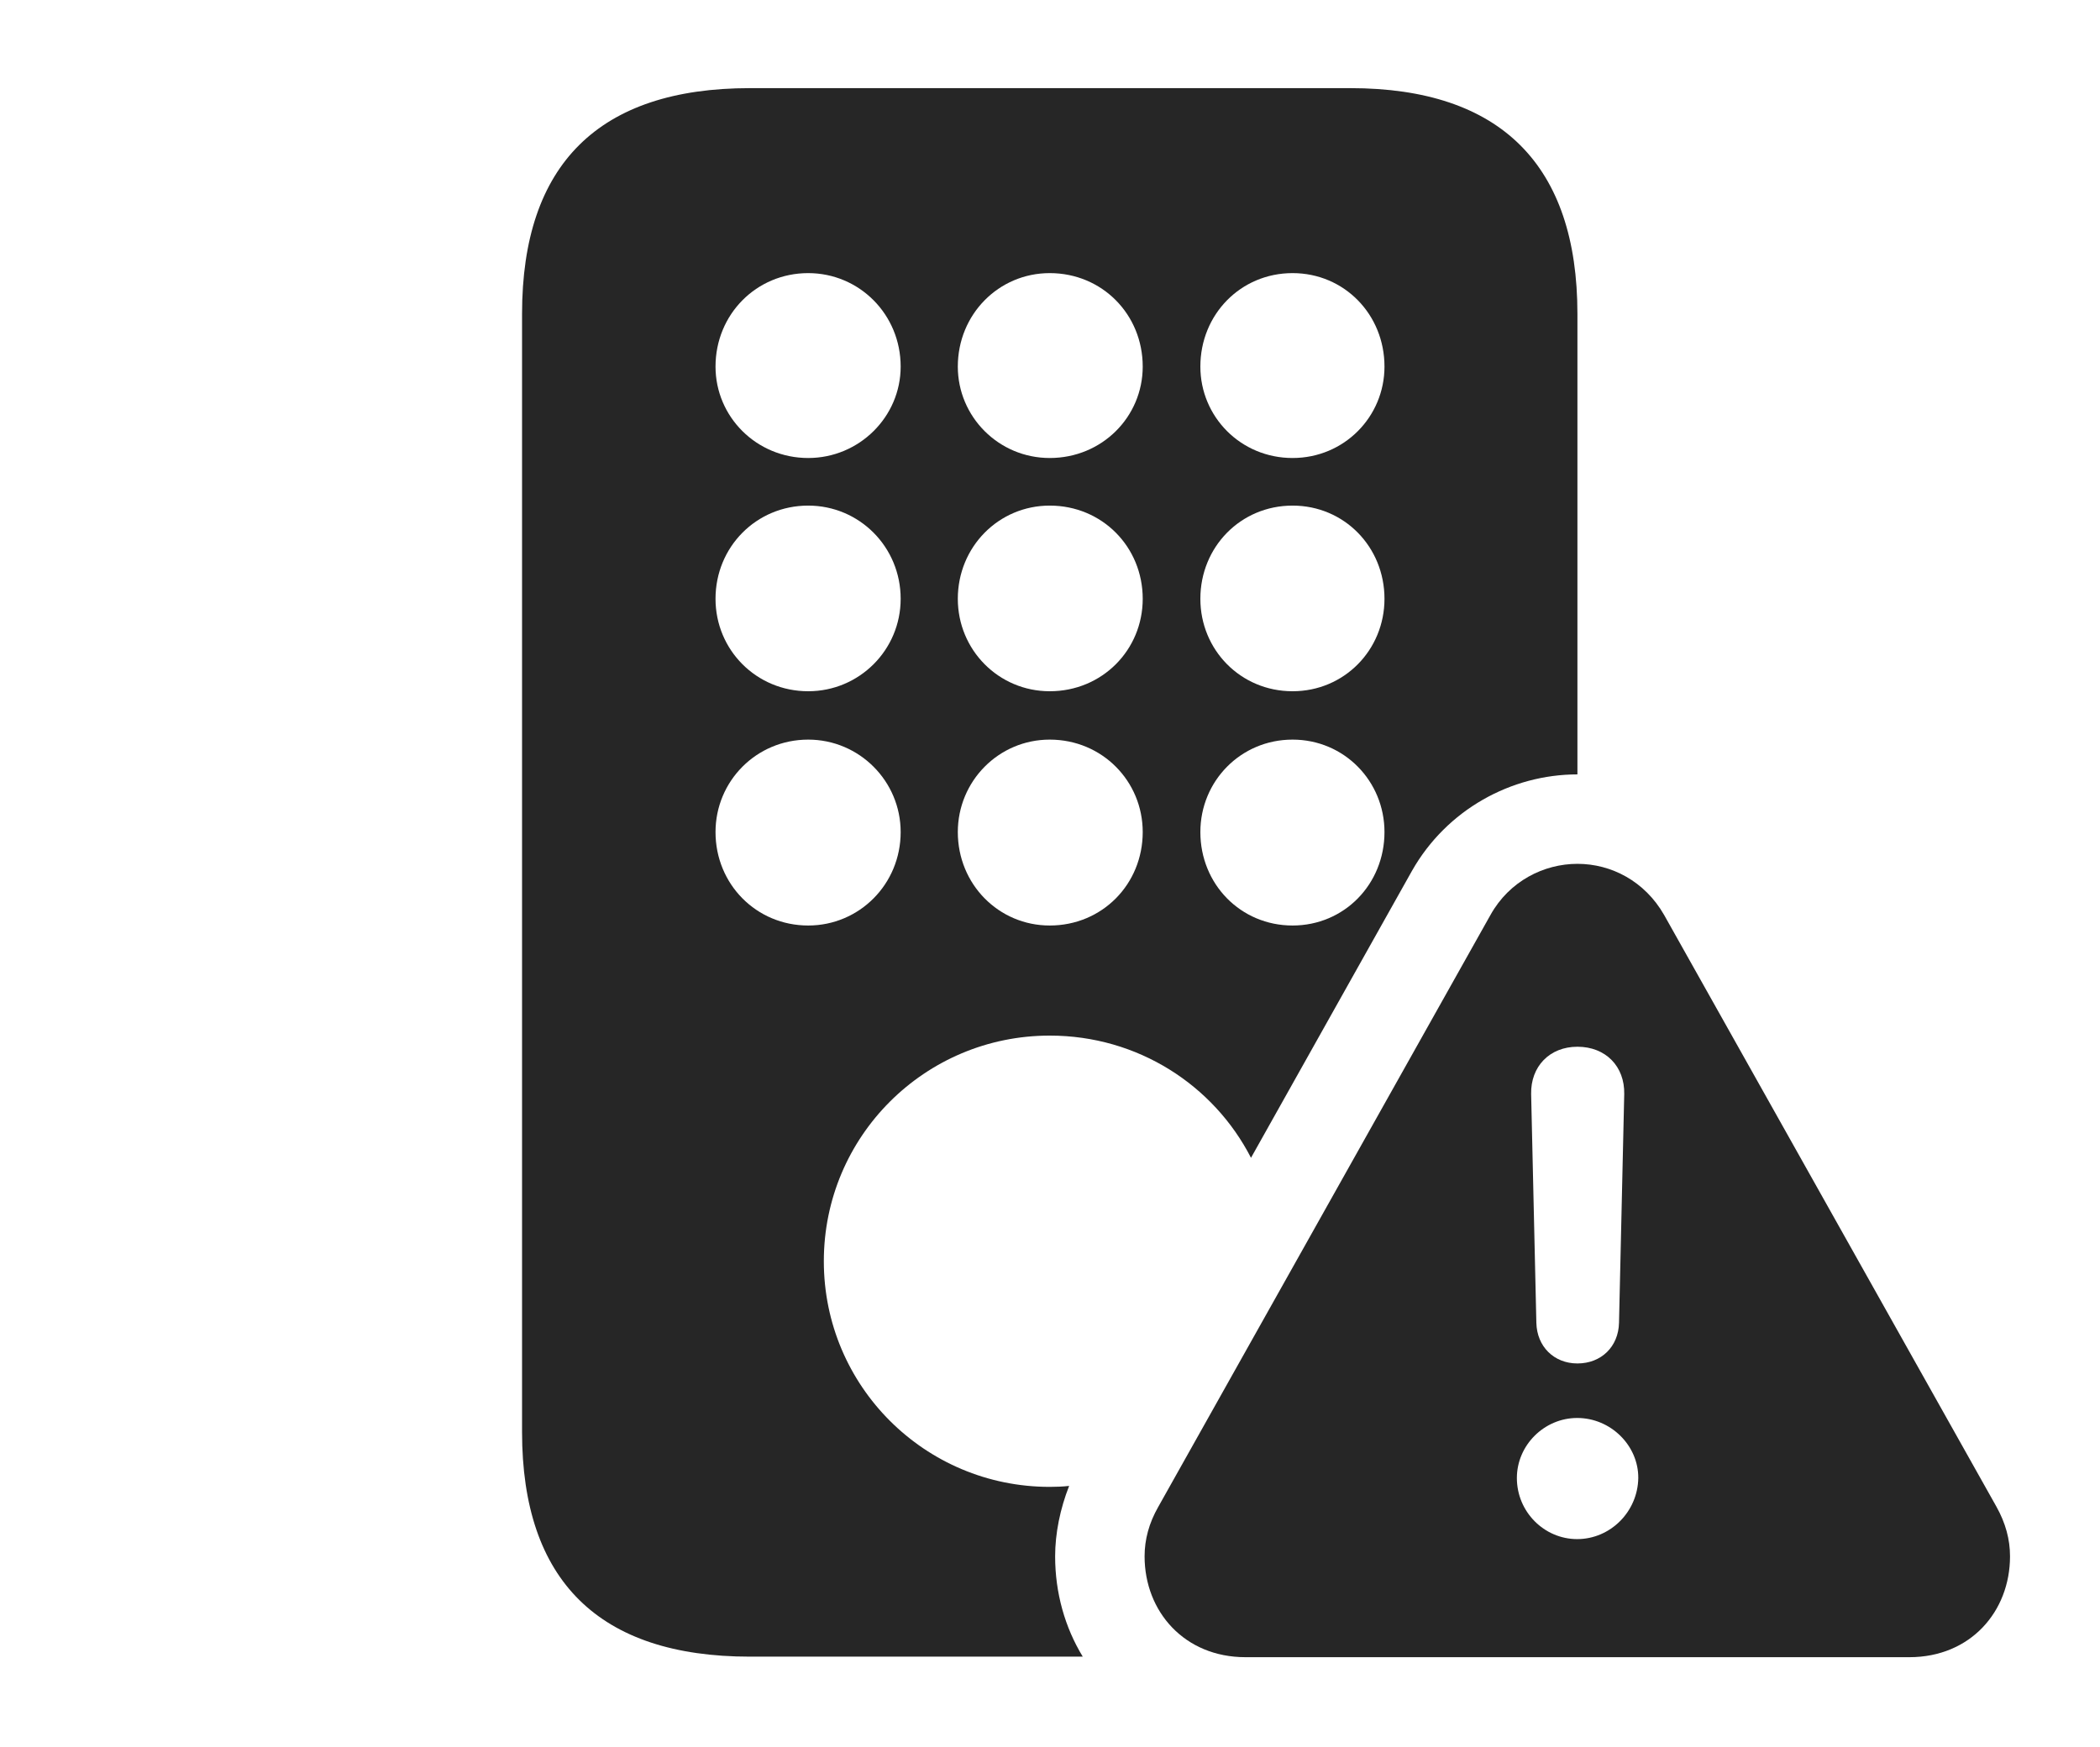 <?xml version="1.0" encoding="UTF-8"?>
<!--Generator: Apple Native CoreSVG 232.5-->
<!DOCTYPE svg
PUBLIC "-//W3C//DTD SVG 1.1//EN"
       "http://www.w3.org/Graphics/SVG/1.1/DTD/svg11.dtd">
<svg version="1.1" xmlns="http://www.w3.org/2000/svg" xmlns:xlink="http://www.w3.org/1999/xlink" width="132.797" height="110.497">
 <g>
  <rect height="110.497" opacity="0" width="132.797" x="0" y="0"/>
  <path d="M99.751 19.848L99.751 48.976C95.566 48.976 91.483 51.205 89.287 55.078L79.109 73.224C76.747 68.627 71.95 65.495 66.382 65.495C58.486 65.495 52.096 71.87 52.096 79.766C52.096 87.661 58.486 94.036 66.382 94.036C66.796 94.036 67.206 94.019 67.609 93.975C67.04 95.419 66.723 96.977 66.723 98.427C66.723 100.75 67.347 102.93 68.47 104.773L47.421 104.773C37.882 104.773 33.013 99.971 33.013 90.566L33.013 19.848C33.013 10.377 37.882 5.574 47.421 5.574L85.391 5.574C94.915 5.574 99.751 10.456 99.751 19.848ZM45.247 52.623C45.247 55.919 47.827 58.533 51.108 58.533C54.341 58.533 56.955 55.919 56.955 52.623C56.955 49.405 54.341 46.776 51.108 46.776C47.827 46.776 45.247 49.405 45.247 52.623ZM60.569 52.623C60.569 55.919 63.149 58.533 66.382 58.533C69.697 58.533 72.262 55.919 72.262 52.623C72.262 49.405 69.697 46.776 66.382 46.776C63.149 46.776 60.569 49.405 60.569 52.623ZM75.907 52.623C75.907 55.919 78.456 58.533 81.738 58.533C85.004 58.533 87.55 55.919 87.55 52.623C87.55 49.405 85.004 46.776 81.738 46.776C78.456 46.776 75.907 49.405 75.907 52.623ZM45.247 37.871C45.247 41.104 47.827 43.717 51.108 43.717C54.341 43.717 56.955 41.104 56.955 37.871C56.955 34.589 54.341 31.976 51.108 31.976C47.827 31.976 45.247 34.589 45.247 37.871ZM60.569 37.871C60.569 41.104 63.149 43.717 66.382 43.717C69.697 43.717 72.262 41.104 72.262 37.871C72.262 34.589 69.697 31.976 66.382 31.976C63.149 31.976 60.569 34.589 60.569 37.871ZM75.907 37.871C75.907 41.104 78.456 43.717 81.738 43.717C85.004 43.717 87.55 41.104 87.55 37.871C87.55 34.589 85.004 31.976 81.738 31.976C78.456 31.976 75.907 34.589 75.907 37.871ZM45.247 23.184C45.247 26.353 47.827 28.966 51.108 28.966C54.341 28.966 56.955 26.353 56.955 23.184C56.955 19.887 54.341 17.273 51.108 17.273C47.827 17.273 45.247 19.887 45.247 23.184ZM60.569 23.184C60.569 26.353 63.149 28.966 66.382 28.966C69.697 28.966 72.262 26.353 72.262 23.184C72.262 19.887 69.697 17.273 66.382 17.273C63.149 17.273 60.569 19.887 60.569 23.184ZM75.907 23.184C75.907 26.353 78.456 28.966 81.738 28.966C85.004 28.966 87.55 26.353 87.55 23.184C87.55 19.887 85.004 17.273 81.738 17.273C78.456 17.273 75.907 19.887 75.907 23.184Z" fill="#000000" fill-opacity="0.85"/>
  <path d="M105.233 57.865L126.243 95.28C126.829 96.324 127.107 97.368 127.107 98.427C127.107 101.926 124.598 104.807 120.742 104.807L78.76 104.807C74.904 104.807 72.38 101.926 72.38 98.427C72.38 97.368 72.658 96.324 73.247 95.295L94.253 57.865C95.444 55.725 97.629 54.632 99.751 54.632C101.888 54.632 104.009 55.725 105.233 57.865ZM95.922 93.477C95.922 95.605 97.641 97.339 99.736 97.339C101.834 97.339 103.568 95.605 103.599 93.477C103.614 91.427 101.864 89.678 99.736 89.678C97.656 89.678 95.922 91.397 95.922 93.477ZM96.824 69.191L97.154 83.655C97.188 85.164 98.272 86.23 99.751 86.23C101.263 86.23 102.348 85.164 102.381 83.655L102.711 69.191C102.745 67.449 101.544 66.2 99.751 66.2C97.991 66.2 96.79 67.449 96.824 69.191Z" fill="#000000" fill-opacity="0.85"/>
 </g>
</svg>
